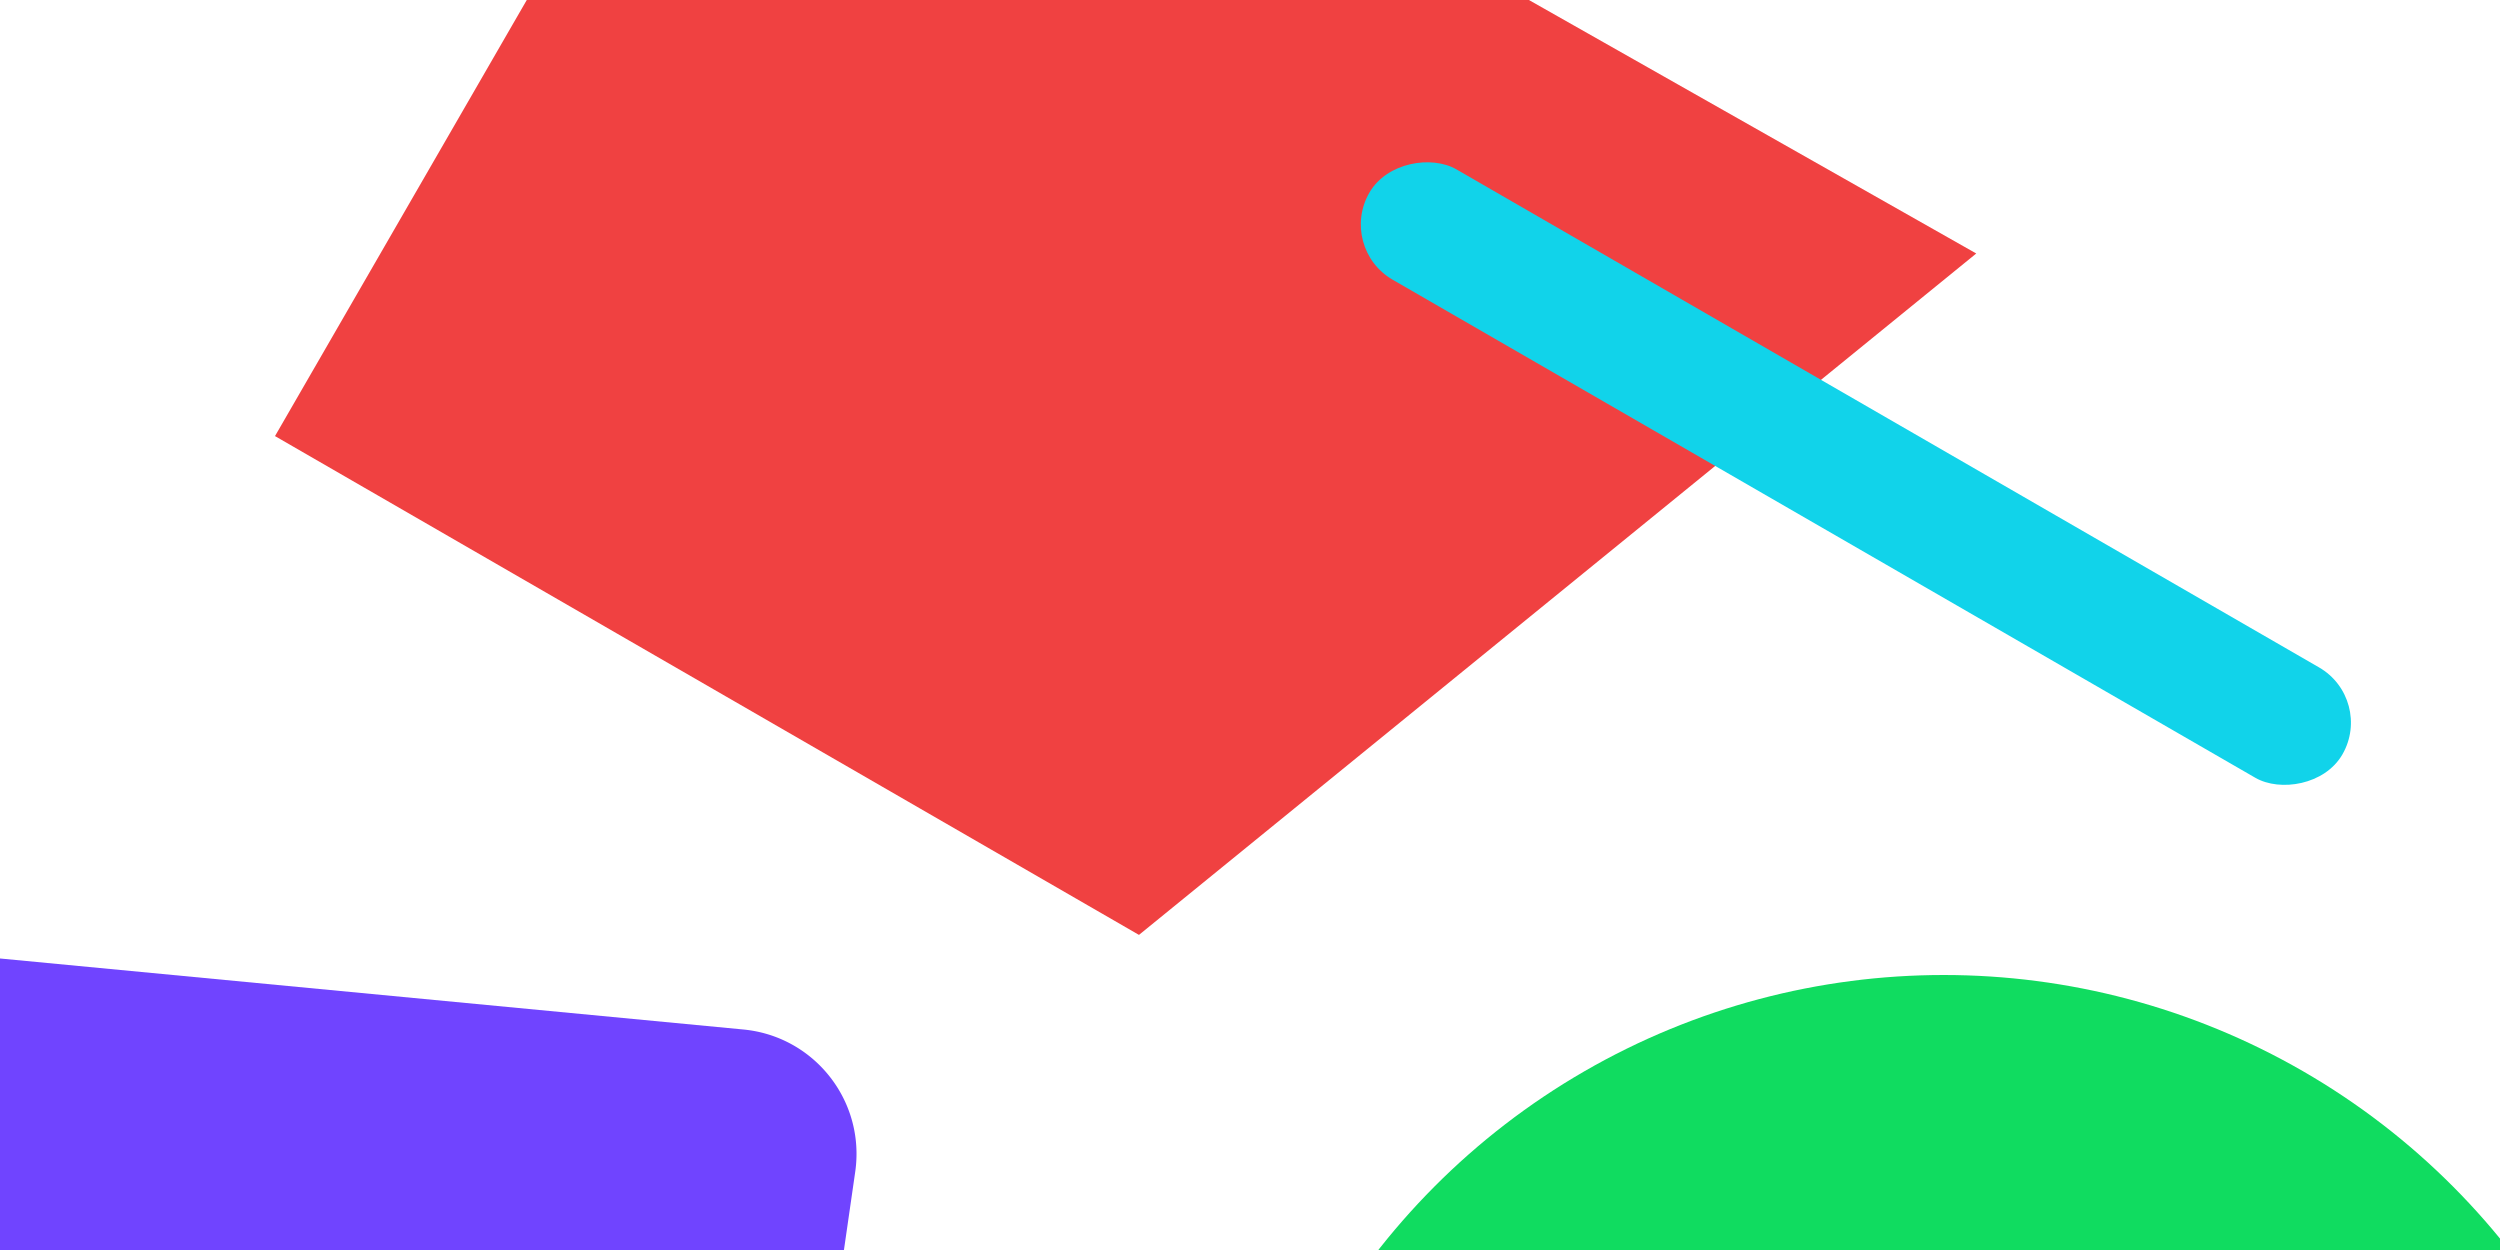 <svg width="200" height="100" xmlns="http://www.w3.org/2000/svg" style="background:#f6f7f9"><g fill="none" fill-rule="evenodd"><path fill="#F04141" style="mix-blend-mode:multiply" d="M61.905-34.23l96.194 54.51-66.982 54.512L22 34.887z"/><circle fill="#10DC60" style="mix-blend-mode:multiply" cx="155.5" cy="135.5" r="57.5"/><path fill="#3880FF" style="mix-blend-mode:multiply" d="M208.538 9.513l84.417 15.392L223.93 93.93z"/><path fill="#FFCE00" style="mix-blend-mode:multiply" d="M268.625 106.557l46.332-26.75 46.332 26.75v53.5l-46.332 26.75-46.332-26.75z"/><circle fill="#7044FF" style="mix-blend-mode:multiply" cx="299.5" cy="9.5" r="38.5"/><rect fill="#11D3EA" style="mix-blend-mode:multiply" transform="rotate(-60 148.47 37.886)" x="143.372" y="-7.056" width="10.196" height="89.884" rx="5.098"/><path d="M-25.389 74.253l84.86 8.107c5.498.525 9.53 5.407 9.004 10.905a10 10 0 0 1-.057.477l-12.36 85.671a10.002 10.002 0 0 1-11.634 8.42l-86.351-15.226c-5.44-.959-9.07-6.145-8.112-11.584l13.851-78.551a10 10 0 0 1 10.799-8.219z" fill="#7044FF" style="mix-blend-mode:multiply"/><circle fill="#0CD1E8" style="mix-blend-mode:multiply" cx="273.5" cy="106.5" r="20.5"/></g></svg>
